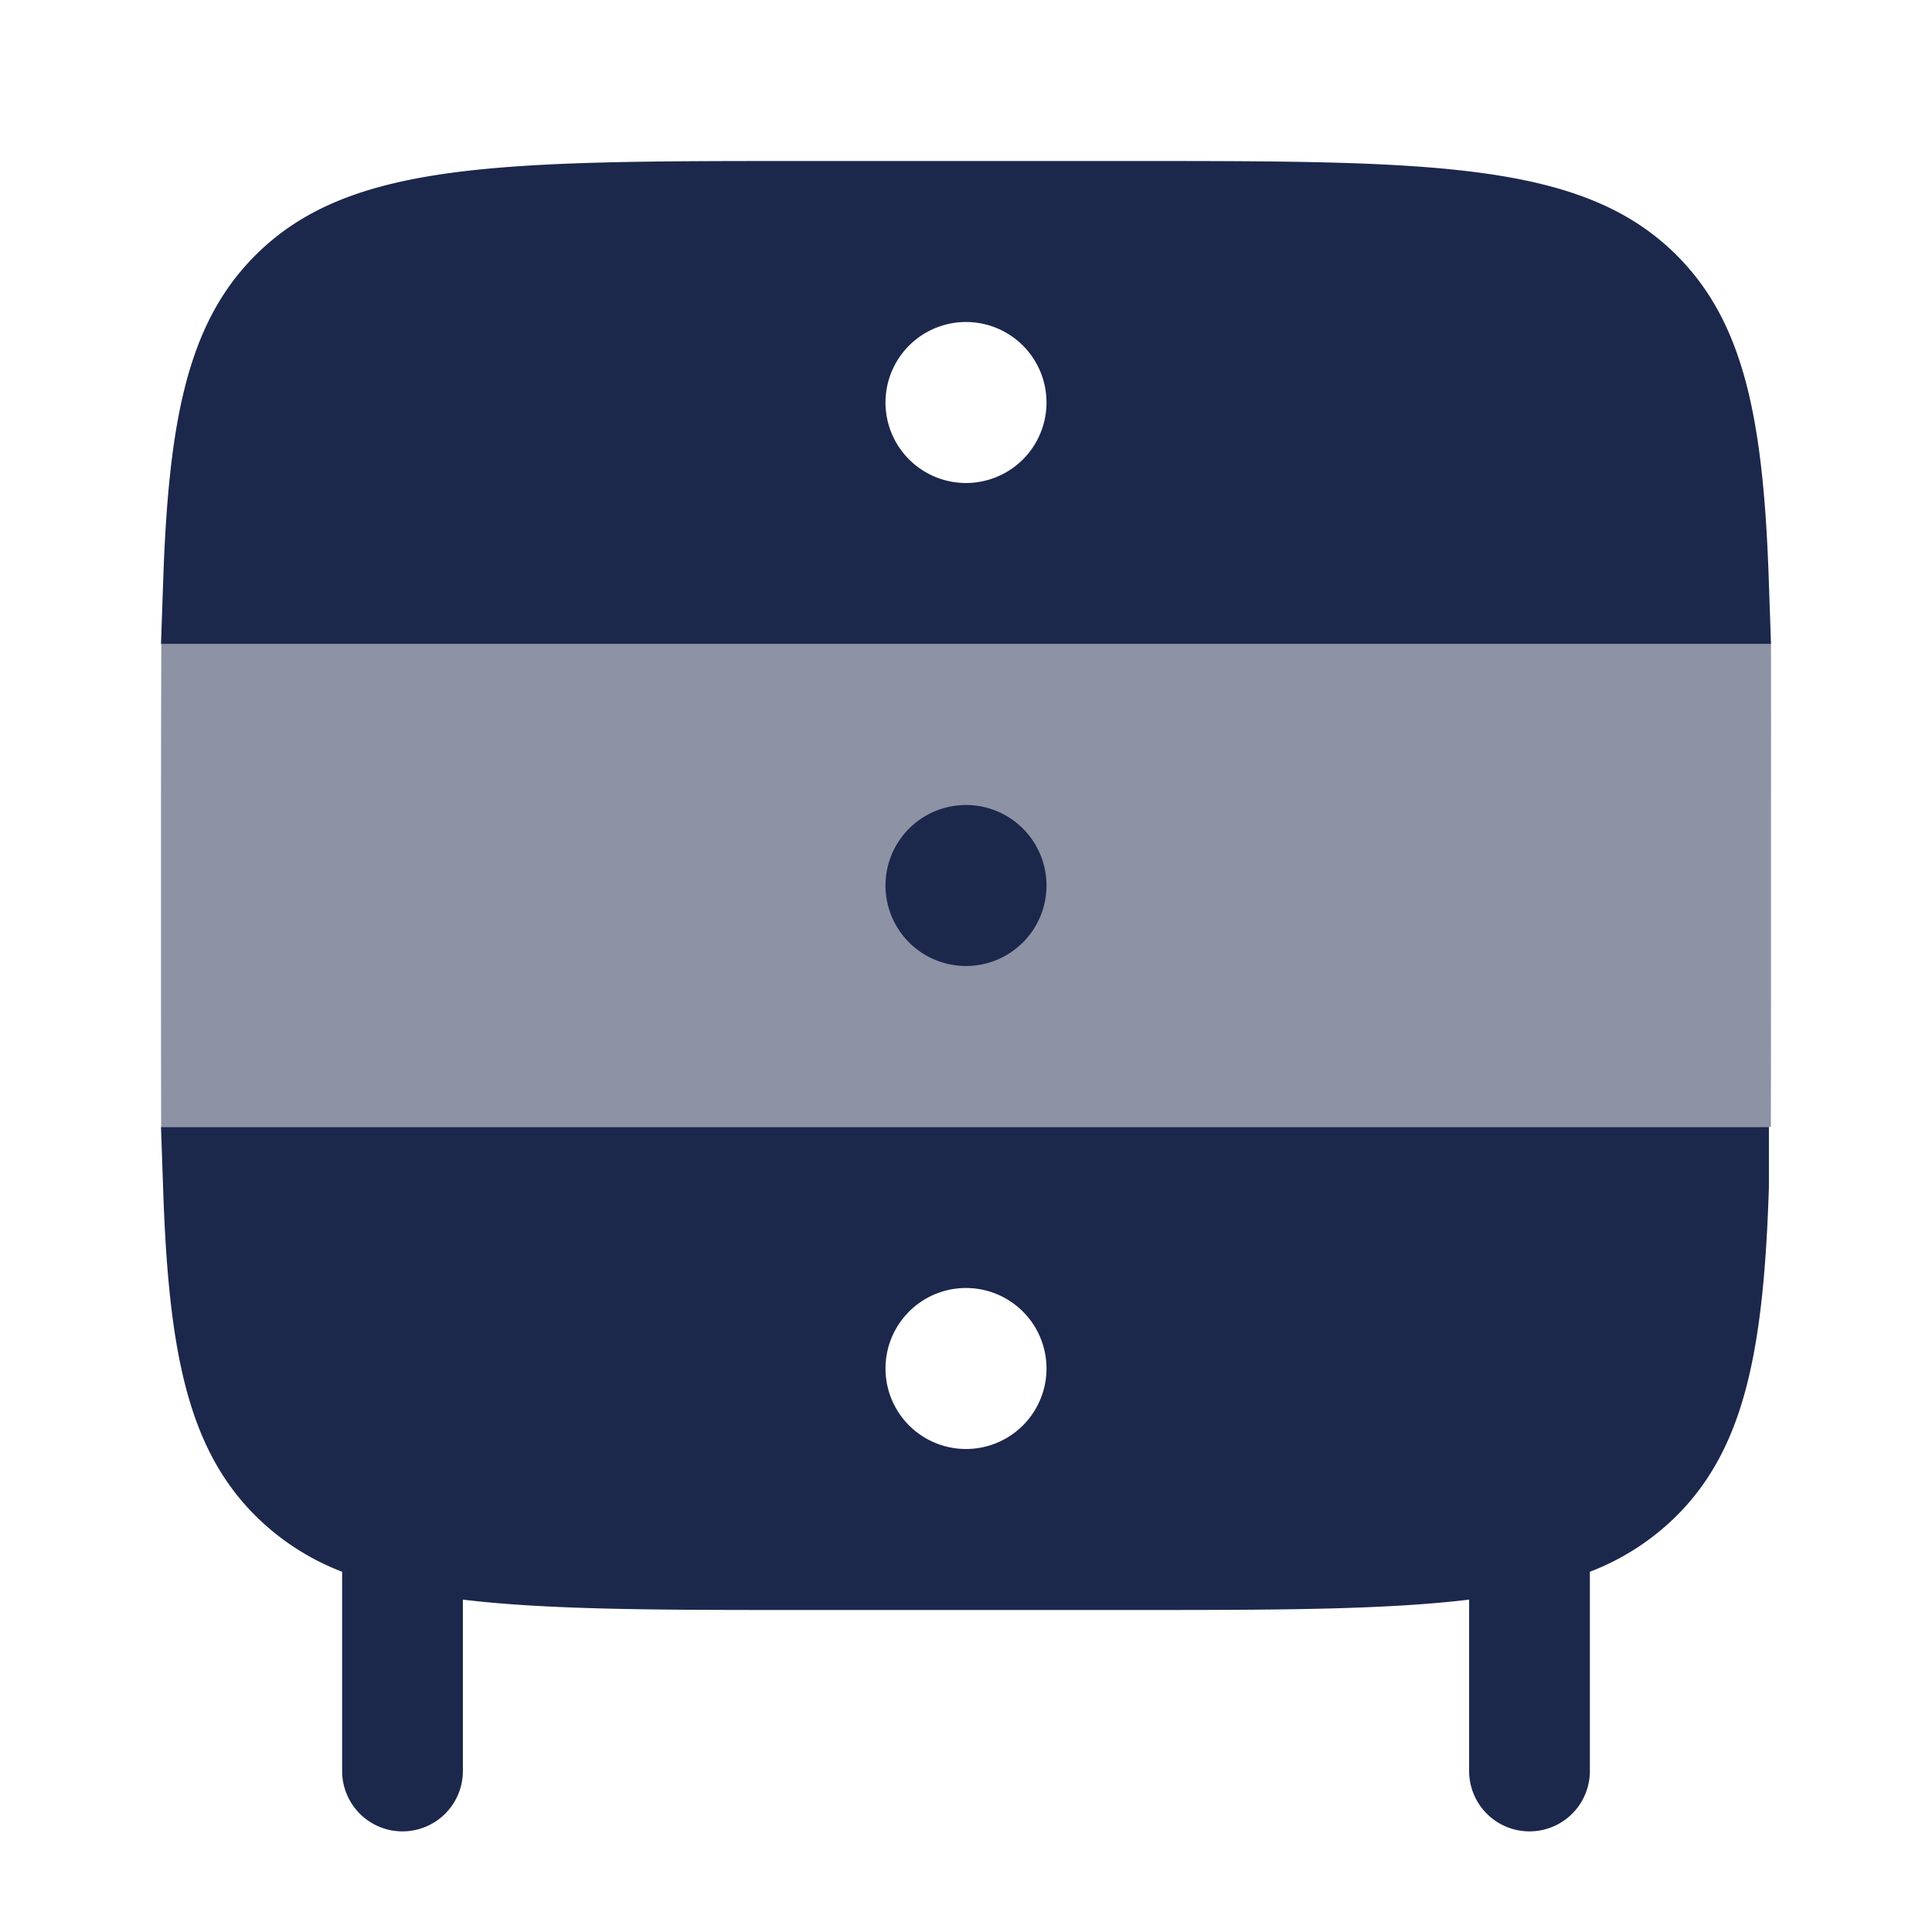 <svg xmlns="http://www.w3.org/2000/svg" width="24" height="24" fill="none">
  <g fill="#1C274C">
    <path fill-rule="evenodd" d="M2 10c0-.442.002-1.608.004-2H22c.002.392 0 1.558 0 2v2c0 .442 0 1.608-.002 2H2.002C2 13.608 2 12.442 2 12v-2Z" clip-rule="evenodd" opacity=".5"/>
    <path d="M13 11a1 1 0 1 1-2 0 1 1 0 0 1 2 0Z"/>
    <path fill-rule="evenodd" d="M2.026 7.25c.066-2.021.302-3.235 1.146-4.078C4.343 2 6.229 2 10 2h4c3.771 0 5.657 0 6.829 1.172.843.843 1.08 2.057 1.145 4.078L22 8H2l.026-.75ZM12 6a1 1 0 1 0 0-2 1 1 0 0 0 0 2Zm-9.974 8.75c.066 2.021.302 3.235 1.146 4.078a3.1 3.1 0 0 0 1.078.697V22a.75.75 0 0 0 1.5 0v-2.129C6.82 20 8.194 20 10 20h4c1.806 0 3.18 0 4.25-.129V22a.75.75 0 1 0 1.5 0v-2.475a3.1 3.1 0 0 0 1.079-.697c.843-.843 1.08-2.057 1.145-4.078V14H2l.026.75ZM12 18a1 1 0 1 0 0-2 1 1 0 0 0 0 2Z" clip-rule="evenodd"/>
  </g>
</svg>
